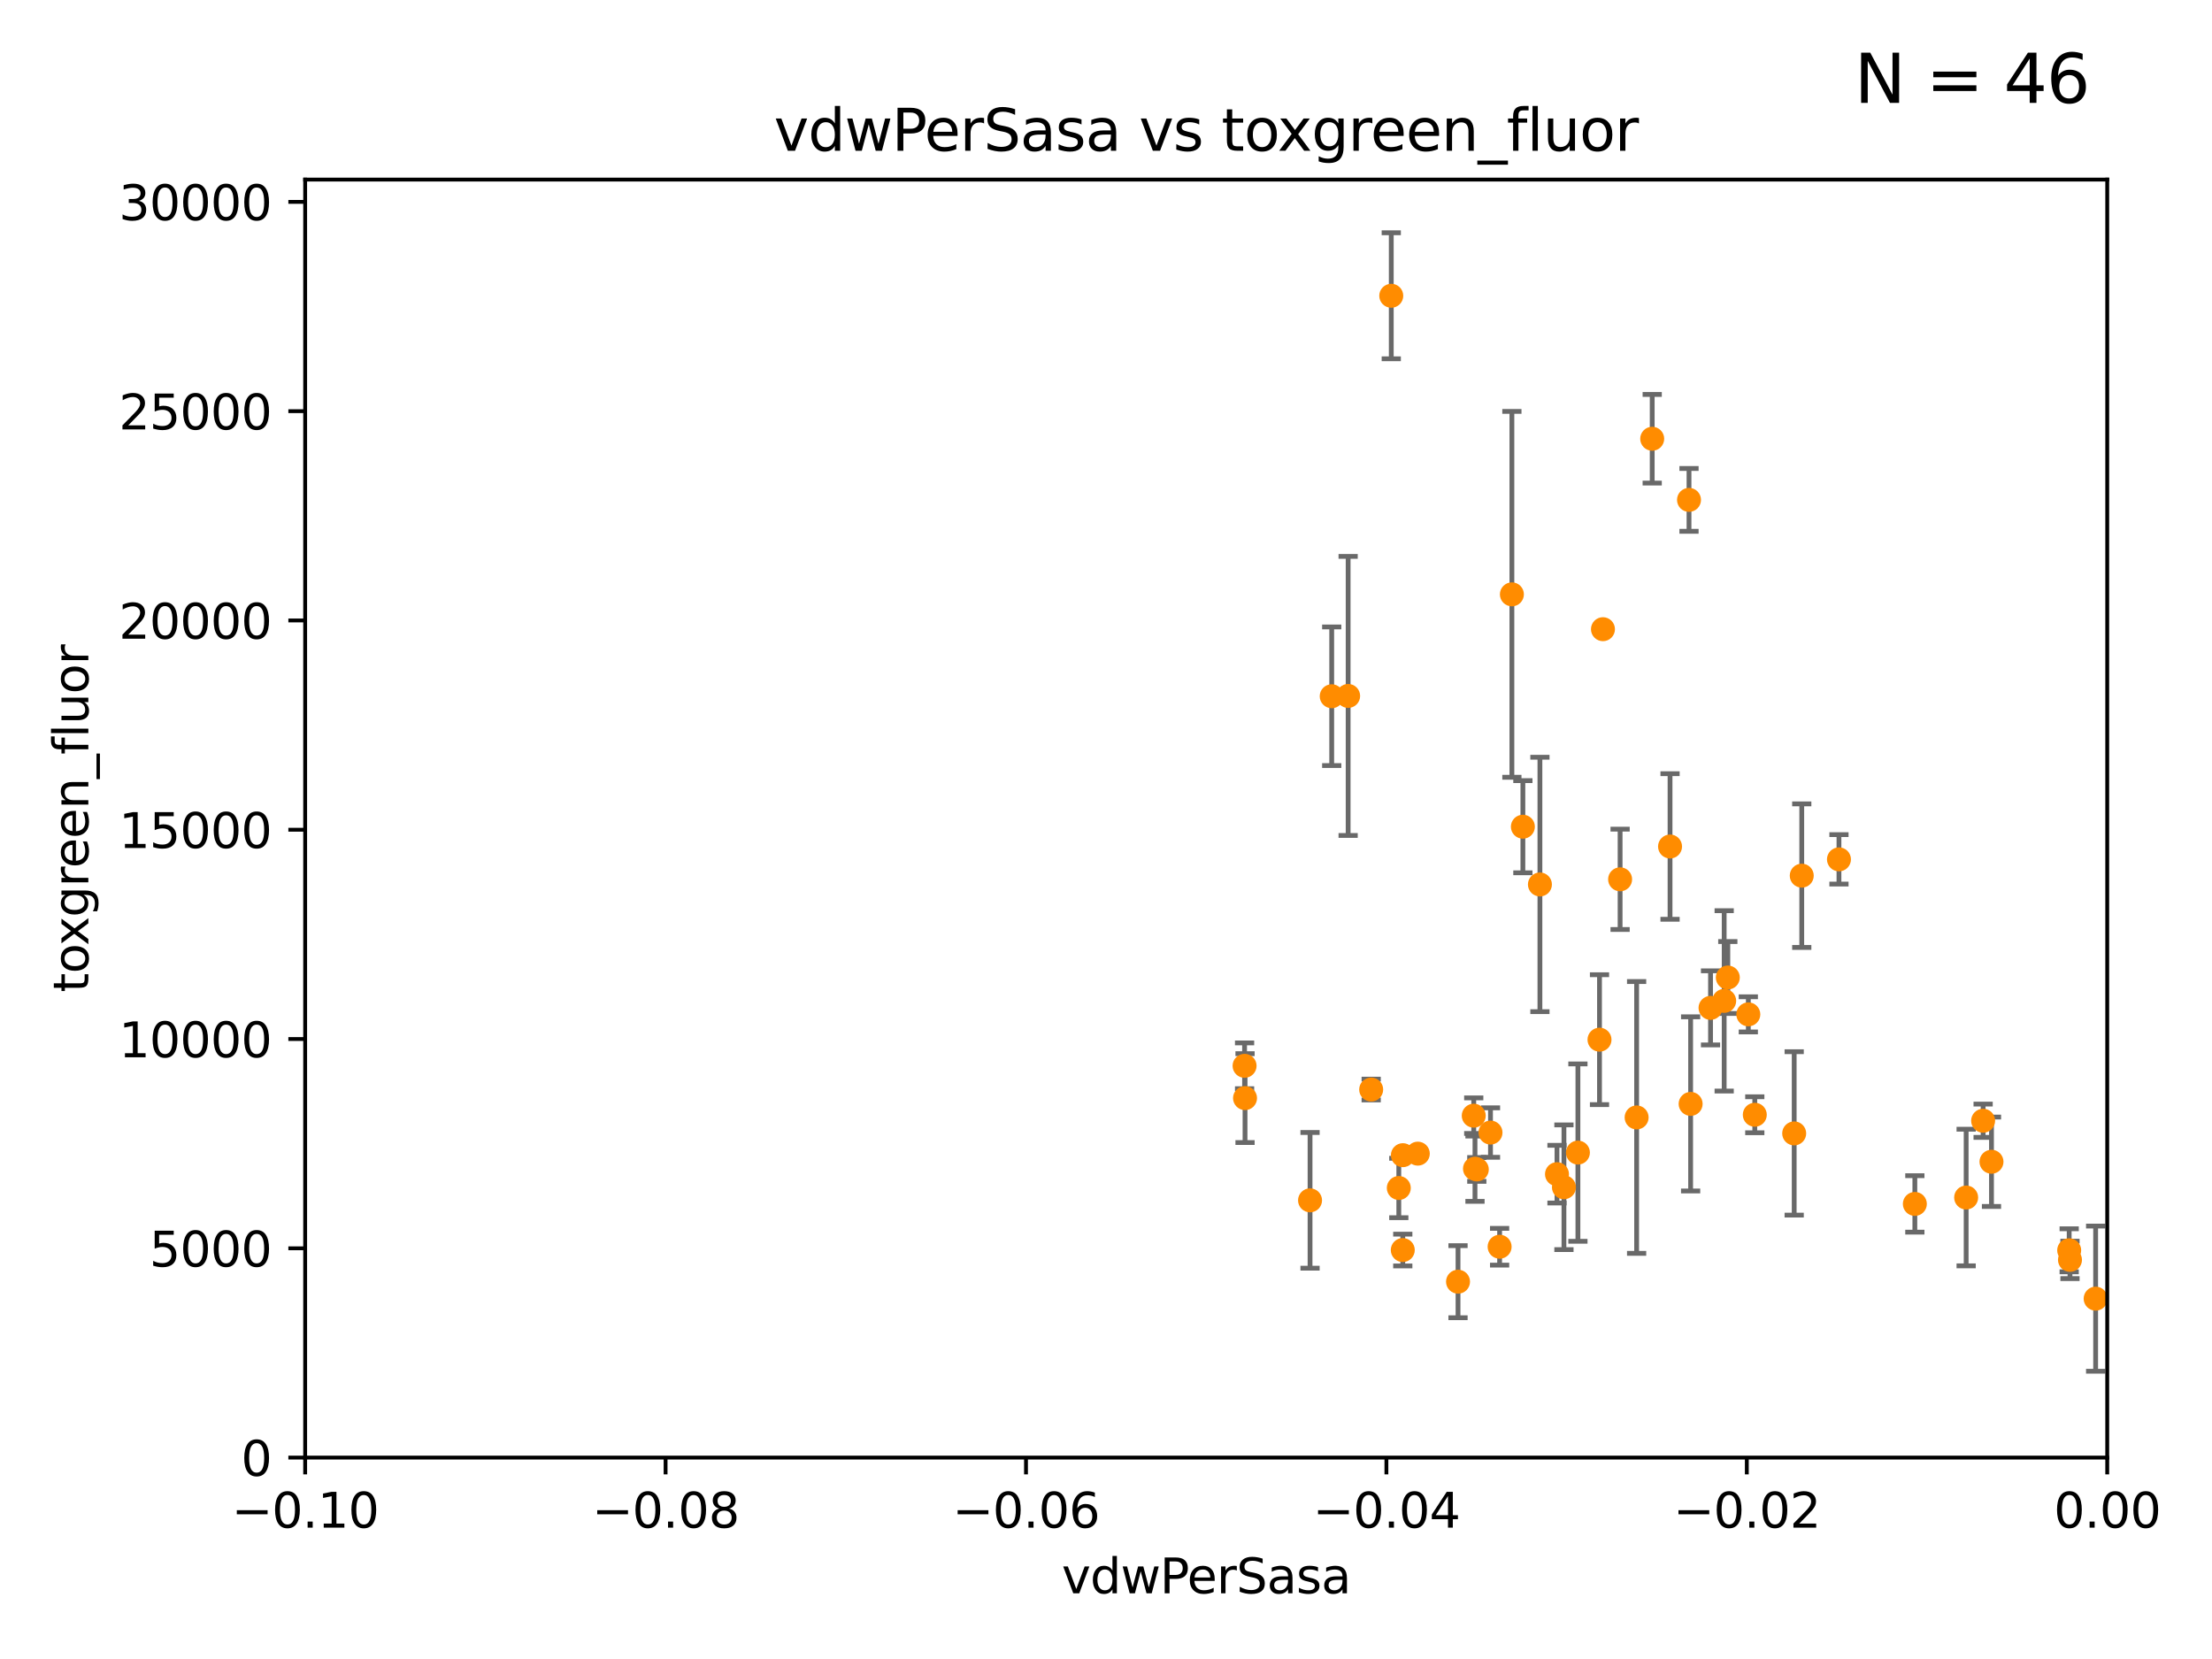 <?xml version="1.0" encoding="utf-8" standalone="no"?>
<!DOCTYPE svg PUBLIC "-//W3C//DTD SVG 1.1//EN"
  "http://www.w3.org/Graphics/SVG/1.1/DTD/svg11.dtd">
<svg xmlns:xlink="http://www.w3.org/1999/xlink" width="460.8pt" height="345.6pt" viewBox="0 0 460.8 345.6" xmlns="http://www.w3.org/2000/svg" version="1.1">
 <defs>
  <style type="text/css">*{stroke-linejoin: round; stroke-linecap: butt}</style>
 </defs>
 <g id="figure_1">
  <g id="patch_1">
   <path d="M 0 345.6 
L 460.8 345.6 
L 460.8 0 
L 0 0 
z
" style="fill: #ffffff"/>
  </g>
  <g id="axes_1">
   <g id="patch_2">
    <path d="M 63.571 303.64 
L 438.975 303.64 
L 438.975 37.411 
L 63.571 37.411 
z
" style="fill: #ffffff"/>
   </g>
   <g id="PathCollection_1">
    <defs>
     <path id="mffc5944e4a" d="M 0 1.118 
C 0.297 1.118 0.581 1 0.791 0.791 
C 1 0.581 1.118 0.297 1.118 0 
C 1.118 -0.297 1 -0.581 0.791 -0.791 
C 0.581 -1 0.297 -1.118 0 -1.118 
C -0.297 -1.118 -0.581 -1 -0.791 -0.791 
C -1 -0.581 -1.118 -0.297 -1.118 0 
C -1.118 0.297 -1 0.581 -0.791 0.791 
C -0.581 1 -0.297 1.118 0 1.118 
z
" style="stroke: #ff8c00"/>
    </defs>
    <g clip-path="url(#p9002c644b8)">
     <use xlink:href="#mffc5944e4a" x="375.338" y="182.415" style="fill: #ff8c00; stroke: #ff8c00"/>
     <use xlink:href="#mffc5944e4a" x="280.842" y="144.977" style="fill: #ff8c00; stroke: #ff8c00"/>
     <use xlink:href="#mffc5944e4a" x="344.184" y="91.401" style="fill: #ff8c00; stroke: #ff8c00"/>
     <use xlink:href="#mffc5944e4a" x="333.924" y="131.072" style="fill: #ff8c00; stroke: #ff8c00"/>
     <use xlink:href="#mffc5944e4a" x="414.863" y="242.015" style="fill: #ff8c00; stroke: #ff8c00"/>
     <use xlink:href="#mffc5944e4a" x="373.762" y="236.109" style="fill: #ff8c00; stroke: #ff8c00"/>
     <use xlink:href="#mffc5944e4a" x="351.852" y="104.133" style="fill: #ff8c00; stroke: #ff8c00"/>
     <use xlink:href="#mffc5944e4a" x="312.398" y="259.716" style="fill: #ff8c00; stroke: #ff8c00"/>
     <use xlink:href="#mffc5944e4a" x="289.825" y="61.614" style="fill: #ff8c00; stroke: #ff8c00"/>
     <use xlink:href="#mffc5944e4a" x="259.363" y="228.756" style="fill: #ff8c00; stroke: #ff8c00"/>
     <use xlink:href="#mffc5944e4a" x="303.733" y="266.999" style="fill: #ff8c00; stroke: #ff8c00"/>
     <use xlink:href="#mffc5944e4a" x="272.906" y="250.052" style="fill: #ff8c00; stroke: #ff8c00"/>
     <use xlink:href="#mffc5944e4a" x="324.348" y="244.6" style="fill: #ff8c00; stroke: #ff8c00"/>
     <use xlink:href="#mffc5944e4a" x="295.355" y="240.325" style="fill: #ff8c00; stroke: #ff8c00"/>
     <use xlink:href="#mffc5944e4a" x="277.421" y="145.041" style="fill: #ff8c00; stroke: #ff8c00"/>
     <use xlink:href="#mffc5944e4a" x="317.244" y="172.218" style="fill: #ff8c00; stroke: #ff8c00"/>
     <use xlink:href="#mffc5944e4a" x="307.008" y="232.417" style="fill: #ff8c00; stroke: #ff8c00"/>
     <use xlink:href="#mffc5944e4a" x="291.396" y="247.48" style="fill: #ff8c00; stroke: #ff8c00"/>
     <use xlink:href="#mffc5944e4a" x="431.216" y="262.456" style="fill: #ff8c00; stroke: #ff8c00"/>
     <use xlink:href="#mffc5944e4a" x="436.56" y="270.532" style="fill: #ff8c00; stroke: #ff8c00"/>
     <use xlink:href="#mffc5944e4a" x="320.794" y="184.249" style="fill: #ff8c00; stroke: #ff8c00"/>
     <use xlink:href="#mffc5944e4a" x="259.268" y="222.03" style="fill: #ff8c00; stroke: #ff8c00"/>
     <use xlink:href="#mffc5944e4a" x="431.048" y="260.459" style="fill: #ff8c00; stroke: #ff8c00"/>
     <use xlink:href="#mffc5944e4a" x="359.178" y="208.501" style="fill: #ff8c00; stroke: #ff8c00"/>
     <use xlink:href="#mffc5944e4a" x="307.647" y="243.616" style="fill: #ff8c00; stroke: #ff8c00"/>
     <use xlink:href="#mffc5944e4a" x="356.335" y="209.959" style="fill: #ff8c00; stroke: #ff8c00"/>
     <use xlink:href="#mffc5944e4a" x="292.244" y="240.644" style="fill: #ff8c00; stroke: #ff8c00"/>
     <use xlink:href="#mffc5944e4a" x="307.267" y="243.461" style="fill: #ff8c00; stroke: #ff8c00"/>
     <use xlink:href="#mffc5944e4a" x="333.206" y="216.581" style="fill: #ff8c00; stroke: #ff8c00"/>
     <use xlink:href="#mffc5944e4a" x="285.642" y="226.973" style="fill: #ff8c00; stroke: #ff8c00"/>
     <use xlink:href="#mffc5944e4a" x="347.901" y="176.343" style="fill: #ff8c00; stroke: #ff8c00"/>
     <use xlink:href="#mffc5944e4a" x="340.939" y="232.783" style="fill: #ff8c00; stroke: #ff8c00"/>
     <use xlink:href="#mffc5944e4a" x="337.498" y="183.177" style="fill: #ff8c00; stroke: #ff8c00"/>
     <use xlink:href="#mffc5944e4a" x="364.207" y="211.31" style="fill: #ff8c00; stroke: #ff8c00"/>
     <use xlink:href="#mffc5944e4a" x="328.709" y="240.105" style="fill: #ff8c00; stroke: #ff8c00"/>
     <use xlink:href="#mffc5944e4a" x="314.955" y="123.812" style="fill: #ff8c00; stroke: #ff8c00"/>
     <use xlink:href="#mffc5944e4a" x="352.189" y="229.961" style="fill: #ff8c00; stroke: #ff8c00"/>
     <use xlink:href="#mffc5944e4a" x="409.585" y="249.466" style="fill: #ff8c00; stroke: #ff8c00"/>
     <use xlink:href="#mffc5944e4a" x="383.089" y="179.021" style="fill: #ff8c00; stroke: #ff8c00"/>
     <use xlink:href="#mffc5944e4a" x="292.224" y="260.408" style="fill: #ff8c00; stroke: #ff8c00"/>
     <use xlink:href="#mffc5944e4a" x="325.797" y="247.328" style="fill: #ff8c00; stroke: #ff8c00"/>
     <use xlink:href="#mffc5944e4a" x="359.935" y="203.635" style="fill: #ff8c00; stroke: #ff8c00"/>
     <use xlink:href="#mffc5944e4a" x="398.898" y="250.798" style="fill: #ff8c00; stroke: #ff8c00"/>
     <use xlink:href="#mffc5944e4a" x="413.122" y="233.469" style="fill: #ff8c00; stroke: #ff8c00"/>
     <use xlink:href="#mffc5944e4a" x="310.498" y="235.934" style="fill: #ff8c00; stroke: #ff8c00"/>
     <use xlink:href="#mffc5944e4a" x="365.555" y="232.223" style="fill: #ff8c00; stroke: #ff8c00"/>
    </g>
   </g>
   <g id="matplotlib.axis_1">
    <g id="xtick_1">
     <g id="line2d_1">
      <defs>
       <path id="m239608e197" d="M 0 0 
L 0 3.5 
" style="stroke: #000000; stroke-width: 0.8"/>
      </defs>
      <g>
       <use xlink:href="#m239608e197" x="63.571" y="303.64" style="stroke: #000000; stroke-width: 0.8"/>
      </g>
     </g>
     <g id="text_1">
      <!-- −0.10 -->
      <g transform="translate(48.249 318.238)scale(0.1 -0.1)">
       <defs>
        <path id="DejaVuSans-2212" d="M 678 2272 
L 4684 2272 
L 4684 1741 
L 678 1741 
L 678 2272 
z
" transform="scale(0.016)"/>
        <path id="DejaVuSans-30" d="M 2034 4250 
Q 1547 4250 1301 3770 
Q 1056 3291 1056 2328 
Q 1056 1369 1301 889 
Q 1547 409 2034 409 
Q 2525 409 2770 889 
Q 3016 1369 3016 2328 
Q 3016 3291 2770 3770 
Q 2525 4250 2034 4250 
z
M 2034 4750 
Q 2819 4750 3233 4129 
Q 3647 3509 3647 2328 
Q 3647 1150 3233 529 
Q 2819 -91 2034 -91 
Q 1250 -91 836 529 
Q 422 1150 422 2328 
Q 422 3509 836 4129 
Q 1250 4750 2034 4750 
z
" transform="scale(0.016)"/>
        <path id="DejaVuSans-2e" d="M 684 794 
L 1344 794 
L 1344 0 
L 684 0 
L 684 794 
z
" transform="scale(0.016)"/>
        <path id="DejaVuSans-31" d="M 794 531 
L 1825 531 
L 1825 4091 
L 703 3866 
L 703 4441 
L 1819 4666 
L 2450 4666 
L 2450 531 
L 3481 531 
L 3481 0 
L 794 0 
L 794 531 
z
" transform="scale(0.016)"/>
       </defs>
       <use xlink:href="#DejaVuSans-2212"/>
       <use xlink:href="#DejaVuSans-30" x="83.789"/>
       <use xlink:href="#DejaVuSans-2e" x="147.412"/>
       <use xlink:href="#DejaVuSans-31" x="179.199"/>
       <use xlink:href="#DejaVuSans-30" x="242.822"/>
      </g>
     </g>
    </g>
    <g id="xtick_2">
     <g id="line2d_2">
      <g>
       <use xlink:href="#m239608e197" x="138.652" y="303.64" style="stroke: #000000; stroke-width: 0.8"/>
      </g>
     </g>
     <g id="text_2">
      <!-- −0.08 -->
      <g transform="translate(123.329 318.238)scale(0.1 -0.1)">
       <defs>
        <path id="DejaVuSans-38" d="M 2034 2216 
Q 1584 2216 1326 1975 
Q 1069 1734 1069 1313 
Q 1069 891 1326 650 
Q 1584 409 2034 409 
Q 2484 409 2743 651 
Q 3003 894 3003 1313 
Q 3003 1734 2745 1975 
Q 2488 2216 2034 2216 
z
M 1403 2484 
Q 997 2584 770 2862 
Q 544 3141 544 3541 
Q 544 4100 942 4425 
Q 1341 4750 2034 4750 
Q 2731 4750 3128 4425 
Q 3525 4100 3525 3541 
Q 3525 3141 3298 2862 
Q 3072 2584 2669 2484 
Q 3125 2378 3379 2068 
Q 3634 1759 3634 1313 
Q 3634 634 3220 271 
Q 2806 -91 2034 -91 
Q 1263 -91 848 271 
Q 434 634 434 1313 
Q 434 1759 690 2068 
Q 947 2378 1403 2484 
z
M 1172 3481 
Q 1172 3119 1398 2916 
Q 1625 2713 2034 2713 
Q 2441 2713 2670 2916 
Q 2900 3119 2900 3481 
Q 2900 3844 2670 4047 
Q 2441 4250 2034 4250 
Q 1625 4250 1398 4047 
Q 1172 3844 1172 3481 
z
" transform="scale(0.016)"/>
       </defs>
       <use xlink:href="#DejaVuSans-2212"/>
       <use xlink:href="#DejaVuSans-30" x="83.789"/>
       <use xlink:href="#DejaVuSans-2e" x="147.412"/>
       <use xlink:href="#DejaVuSans-30" x="179.199"/>
       <use xlink:href="#DejaVuSans-38" x="242.822"/>
      </g>
     </g>
    </g>
    <g id="xtick_3">
     <g id="line2d_3">
      <g>
       <use xlink:href="#m239608e197" x="213.733" y="303.64" style="stroke: #000000; stroke-width: 0.8"/>
      </g>
     </g>
     <g id="text_3">
      <!-- −0.06 -->
      <g transform="translate(198.41 318.238)scale(0.1 -0.1)">
       <defs>
        <path id="DejaVuSans-36" d="M 2113 2584 
Q 1688 2584 1439 2293 
Q 1191 2003 1191 1497 
Q 1191 994 1439 701 
Q 1688 409 2113 409 
Q 2538 409 2786 701 
Q 3034 994 3034 1497 
Q 3034 2003 2786 2293 
Q 2538 2584 2113 2584 
z
M 3366 4563 
L 3366 3988 
Q 3128 4100 2886 4159 
Q 2644 4219 2406 4219 
Q 1781 4219 1451 3797 
Q 1122 3375 1075 2522 
Q 1259 2794 1537 2939 
Q 1816 3084 2150 3084 
Q 2853 3084 3261 2657 
Q 3669 2231 3669 1497 
Q 3669 778 3244 343 
Q 2819 -91 2113 -91 
Q 1303 -91 875 529 
Q 447 1150 447 2328 
Q 447 3434 972 4092 
Q 1497 4750 2381 4750 
Q 2619 4750 2861 4703 
Q 3103 4656 3366 4563 
z
" transform="scale(0.016)"/>
       </defs>
       <use xlink:href="#DejaVuSans-2212"/>
       <use xlink:href="#DejaVuSans-30" x="83.789"/>
       <use xlink:href="#DejaVuSans-2e" x="147.412"/>
       <use xlink:href="#DejaVuSans-30" x="179.199"/>
       <use xlink:href="#DejaVuSans-36" x="242.822"/>
      </g>
     </g>
    </g>
    <g id="xtick_4">
     <g id="line2d_4">
      <g>
       <use xlink:href="#m239608e197" x="288.813" y="303.64" style="stroke: #000000; stroke-width: 0.8"/>
      </g>
     </g>
     <g id="text_4">
      <!-- −0.04 -->
      <g transform="translate(273.491 318.238)scale(0.1 -0.1)">
       <defs>
        <path id="DejaVuSans-34" d="M 2419 4116 
L 825 1625 
L 2419 1625 
L 2419 4116 
z
M 2253 4666 
L 3047 4666 
L 3047 1625 
L 3713 1625 
L 3713 1100 
L 3047 1100 
L 3047 0 
L 2419 0 
L 2419 1100 
L 313 1100 
L 313 1709 
L 2253 4666 
z
" transform="scale(0.016)"/>
       </defs>
       <use xlink:href="#DejaVuSans-2212"/>
       <use xlink:href="#DejaVuSans-30" x="83.789"/>
       <use xlink:href="#DejaVuSans-2e" x="147.412"/>
       <use xlink:href="#DejaVuSans-30" x="179.199"/>
       <use xlink:href="#DejaVuSans-34" x="242.822"/>
      </g>
     </g>
    </g>
    <g id="xtick_5">
     <g id="line2d_5">
      <g>
       <use xlink:href="#m239608e197" x="363.894" y="303.64" style="stroke: #000000; stroke-width: 0.8"/>
      </g>
     </g>
     <g id="text_5">
      <!-- −0.02 -->
      <g transform="translate(348.572 318.238)scale(0.1 -0.1)">
       <defs>
        <path id="DejaVuSans-32" d="M 1228 531 
L 3431 531 
L 3431 0 
L 469 0 
L 469 531 
Q 828 903 1448 1529 
Q 2069 2156 2228 2338 
Q 2531 2678 2651 2914 
Q 2772 3150 2772 3378 
Q 2772 3750 2511 3984 
Q 2250 4219 1831 4219 
Q 1534 4219 1204 4116 
Q 875 4013 500 3803 
L 500 4441 
Q 881 4594 1212 4672 
Q 1544 4750 1819 4750 
Q 2544 4750 2975 4387 
Q 3406 4025 3406 3419 
Q 3406 3131 3298 2873 
Q 3191 2616 2906 2266 
Q 2828 2175 2409 1742 
Q 1991 1309 1228 531 
z
" transform="scale(0.016)"/>
       </defs>
       <use xlink:href="#DejaVuSans-2212"/>
       <use xlink:href="#DejaVuSans-30" x="83.789"/>
       <use xlink:href="#DejaVuSans-2e" x="147.412"/>
       <use xlink:href="#DejaVuSans-30" x="179.199"/>
       <use xlink:href="#DejaVuSans-32" x="242.822"/>
      </g>
     </g>
    </g>
    <g id="xtick_6">
     <g id="line2d_6">
      <g>
       <use xlink:href="#m239608e197" x="438.975" y="303.64" style="stroke: #000000; stroke-width: 0.8"/>
      </g>
     </g>
     <g id="text_6">
      <!-- 0.00 -->
      <g transform="translate(427.842 318.238)scale(0.1 -0.1)">
       <use xlink:href="#DejaVuSans-30"/>
       <use xlink:href="#DejaVuSans-2e" x="63.623"/>
       <use xlink:href="#DejaVuSans-30" x="95.41"/>
       <use xlink:href="#DejaVuSans-30" x="159.033"/>
      </g>
     </g>
    </g>
    <g id="text_7">
     <!-- vdwPerSasa -->
     <g transform="translate(221.178 331.917)scale(0.1 -0.1)">
      <defs>
       <path id="DejaVuSans-76" d="M 191 3500 
L 800 3500 
L 1894 563 
L 2988 3500 
L 3597 3500 
L 2284 0 
L 1503 0 
L 191 3500 
z
" transform="scale(0.016)"/>
       <path id="DejaVuSans-64" d="M 2906 2969 
L 2906 4863 
L 3481 4863 
L 3481 0 
L 2906 0 
L 2906 525 
Q 2725 213 2448 61 
Q 2172 -91 1784 -91 
Q 1150 -91 751 415 
Q 353 922 353 1747 
Q 353 2572 751 3078 
Q 1150 3584 1784 3584 
Q 2172 3584 2448 3432 
Q 2725 3281 2906 2969 
z
M 947 1747 
Q 947 1113 1208 752 
Q 1469 391 1925 391 
Q 2381 391 2643 752 
Q 2906 1113 2906 1747 
Q 2906 2381 2643 2742 
Q 2381 3103 1925 3103 
Q 1469 3103 1208 2742 
Q 947 2381 947 1747 
z
" transform="scale(0.016)"/>
       <path id="DejaVuSans-77" d="M 269 3500 
L 844 3500 
L 1563 769 
L 2278 3500 
L 2956 3500 
L 3675 769 
L 4391 3500 
L 4966 3500 
L 4050 0 
L 3372 0 
L 2619 2869 
L 1863 0 
L 1184 0 
L 269 3500 
z
" transform="scale(0.016)"/>
       <path id="DejaVuSans-50" d="M 1259 4147 
L 1259 2394 
L 2053 2394 
Q 2494 2394 2734 2622 
Q 2975 2850 2975 3272 
Q 2975 3691 2734 3919 
Q 2494 4147 2053 4147 
L 1259 4147 
z
M 628 4666 
L 2053 4666 
Q 2838 4666 3239 4311 
Q 3641 3956 3641 3272 
Q 3641 2581 3239 2228 
Q 2838 1875 2053 1875 
L 1259 1875 
L 1259 0 
L 628 0 
L 628 4666 
z
" transform="scale(0.016)"/>
       <path id="DejaVuSans-65" d="M 3597 1894 
L 3597 1613 
L 953 1613 
Q 991 1019 1311 708 
Q 1631 397 2203 397 
Q 2534 397 2845 478 
Q 3156 559 3463 722 
L 3463 178 
Q 3153 47 2828 -22 
Q 2503 -91 2169 -91 
Q 1331 -91 842 396 
Q 353 884 353 1716 
Q 353 2575 817 3079 
Q 1281 3584 2069 3584 
Q 2775 3584 3186 3129 
Q 3597 2675 3597 1894 
z
M 3022 2063 
Q 3016 2534 2758 2815 
Q 2500 3097 2075 3097 
Q 1594 3097 1305 2825 
Q 1016 2553 972 2059 
L 3022 2063 
z
" transform="scale(0.016)"/>
       <path id="DejaVuSans-72" d="M 2631 2963 
Q 2534 3019 2420 3045 
Q 2306 3072 2169 3072 
Q 1681 3072 1420 2755 
Q 1159 2438 1159 1844 
L 1159 0 
L 581 0 
L 581 3500 
L 1159 3500 
L 1159 2956 
Q 1341 3275 1631 3429 
Q 1922 3584 2338 3584 
Q 2397 3584 2469 3576 
Q 2541 3569 2628 3553 
L 2631 2963 
z
" transform="scale(0.016)"/>
       <path id="DejaVuSans-53" d="M 3425 4513 
L 3425 3897 
Q 3066 4069 2747 4153 
Q 2428 4238 2131 4238 
Q 1616 4238 1336 4038 
Q 1056 3838 1056 3469 
Q 1056 3159 1242 3001 
Q 1428 2844 1947 2747 
L 2328 2669 
Q 3034 2534 3370 2195 
Q 3706 1856 3706 1288 
Q 3706 609 3251 259 
Q 2797 -91 1919 -91 
Q 1588 -91 1214 -16 
Q 841 59 441 206 
L 441 856 
Q 825 641 1194 531 
Q 1563 422 1919 422 
Q 2459 422 2753 634 
Q 3047 847 3047 1241 
Q 3047 1584 2836 1778 
Q 2625 1972 2144 2069 
L 1759 2144 
Q 1053 2284 737 2584 
Q 422 2884 422 3419 
Q 422 4038 858 4394 
Q 1294 4750 2059 4750 
Q 2388 4750 2728 4690 
Q 3069 4631 3425 4513 
z
" transform="scale(0.016)"/>
       <path id="DejaVuSans-61" d="M 2194 1759 
Q 1497 1759 1228 1600 
Q 959 1441 959 1056 
Q 959 750 1161 570 
Q 1363 391 1709 391 
Q 2188 391 2477 730 
Q 2766 1069 2766 1631 
L 2766 1759 
L 2194 1759 
z
M 3341 1997 
L 3341 0 
L 2766 0 
L 2766 531 
Q 2569 213 2275 61 
Q 1981 -91 1556 -91 
Q 1019 -91 701 211 
Q 384 513 384 1019 
Q 384 1609 779 1909 
Q 1175 2209 1959 2209 
L 2766 2209 
L 2766 2266 
Q 2766 2663 2505 2880 
Q 2244 3097 1772 3097 
Q 1472 3097 1187 3025 
Q 903 2953 641 2809 
L 641 3341 
Q 956 3463 1253 3523 
Q 1550 3584 1831 3584 
Q 2591 3584 2966 3190 
Q 3341 2797 3341 1997 
z
" transform="scale(0.016)"/>
       <path id="DejaVuSans-73" d="M 2834 3397 
L 2834 2853 
Q 2591 2978 2328 3040 
Q 2066 3103 1784 3103 
Q 1356 3103 1142 2972 
Q 928 2841 928 2578 
Q 928 2378 1081 2264 
Q 1234 2150 1697 2047 
L 1894 2003 
Q 2506 1872 2764 1633 
Q 3022 1394 3022 966 
Q 3022 478 2636 193 
Q 2250 -91 1575 -91 
Q 1294 -91 989 -36 
Q 684 19 347 128 
L 347 722 
Q 666 556 975 473 
Q 1284 391 1588 391 
Q 1994 391 2212 530 
Q 2431 669 2431 922 
Q 2431 1156 2273 1281 
Q 2116 1406 1581 1522 
L 1381 1569 
Q 847 1681 609 1914 
Q 372 2147 372 2553 
Q 372 3047 722 3315 
Q 1072 3584 1716 3584 
Q 2034 3584 2315 3537 
Q 2597 3491 2834 3397 
z
" transform="scale(0.016)"/>
      </defs>
      <use xlink:href="#DejaVuSans-76"/>
      <use xlink:href="#DejaVuSans-64" x="59.18"/>
      <use xlink:href="#DejaVuSans-77" x="122.656"/>
      <use xlink:href="#DejaVuSans-50" x="204.443"/>
      <use xlink:href="#DejaVuSans-65" x="261.121"/>
      <use xlink:href="#DejaVuSans-72" x="322.645"/>
      <use xlink:href="#DejaVuSans-53" x="363.758"/>
      <use xlink:href="#DejaVuSans-61" x="427.234"/>
      <use xlink:href="#DejaVuSans-73" x="488.514"/>
      <use xlink:href="#DejaVuSans-61" x="540.613"/>
     </g>
    </g>
   </g>
   <g id="matplotlib.axis_2">
    <g id="ytick_1">
     <g id="line2d_7">
      <defs>
       <path id="m45b37b4fdc" d="M 0 0 
L -3.5 0 
" style="stroke: #000000; stroke-width: 0.8"/>
      </defs>
      <g>
       <use xlink:href="#m45b37b4fdc" x="63.571" y="303.64" style="stroke: #000000; stroke-width: 0.8"/>
      </g>
     </g>
     <g id="text_8">
      <!-- 0 -->
      <g transform="translate(50.209 307.439)scale(0.1 -0.1)">
       <use xlink:href="#DejaVuSans-30"/>
      </g>
     </g>
    </g>
    <g id="ytick_2">
     <g id="line2d_8">
      <g>
       <use xlink:href="#m45b37b4fdc" x="63.571" y="260.043" style="stroke: #000000; stroke-width: 0.8"/>
      </g>
     </g>
     <g id="text_9">
      <!-- 5000 -->
      <g transform="translate(31.121 263.843)scale(0.1 -0.1)">
       <defs>
        <path id="DejaVuSans-35" d="M 691 4666 
L 3169 4666 
L 3169 4134 
L 1269 4134 
L 1269 2991 
Q 1406 3038 1543 3061 
Q 1681 3084 1819 3084 
Q 2600 3084 3056 2656 
Q 3513 2228 3513 1497 
Q 3513 744 3044 326 
Q 2575 -91 1722 -91 
Q 1428 -91 1123 -41 
Q 819 9 494 109 
L 494 744 
Q 775 591 1075 516 
Q 1375 441 1709 441 
Q 2250 441 2565 725 
Q 2881 1009 2881 1497 
Q 2881 1984 2565 2268 
Q 2250 2553 1709 2553 
Q 1456 2553 1204 2497 
Q 953 2441 691 2322 
L 691 4666 
z
" transform="scale(0.016)"/>
       </defs>
       <use xlink:href="#DejaVuSans-35"/>
       <use xlink:href="#DejaVuSans-30" x="63.623"/>
       <use xlink:href="#DejaVuSans-30" x="127.246"/>
       <use xlink:href="#DejaVuSans-30" x="190.869"/>
      </g>
     </g>
    </g>
    <g id="ytick_3">
     <g id="line2d_9">
      <g>
       <use xlink:href="#m45b37b4fdc" x="63.571" y="216.447" style="stroke: #000000; stroke-width: 0.8"/>
      </g>
     </g>
     <g id="text_10">
      <!-- 10000 -->
      <g transform="translate(24.759 220.246)scale(0.1 -0.1)">
       <use xlink:href="#DejaVuSans-31"/>
       <use xlink:href="#DejaVuSans-30" x="63.623"/>
       <use xlink:href="#DejaVuSans-30" x="127.246"/>
       <use xlink:href="#DejaVuSans-30" x="190.869"/>
       <use xlink:href="#DejaVuSans-30" x="254.492"/>
      </g>
     </g>
    </g>
    <g id="ytick_4">
     <g id="line2d_10">
      <g>
       <use xlink:href="#m45b37b4fdc" x="63.571" y="172.85" style="stroke: #000000; stroke-width: 0.8"/>
      </g>
     </g>
     <g id="text_11">
      <!-- 15000 -->
      <g transform="translate(24.759 176.649)scale(0.1 -0.1)">
       <use xlink:href="#DejaVuSans-31"/>
       <use xlink:href="#DejaVuSans-35" x="63.623"/>
       <use xlink:href="#DejaVuSans-30" x="127.246"/>
       <use xlink:href="#DejaVuSans-30" x="190.869"/>
       <use xlink:href="#DejaVuSans-30" x="254.492"/>
      </g>
     </g>
    </g>
    <g id="ytick_5">
     <g id="line2d_11">
      <g>
       <use xlink:href="#m45b37b4fdc" x="63.571" y="129.254" style="stroke: #000000; stroke-width: 0.8"/>
      </g>
     </g>
     <g id="text_12">
      <!-- 20000 -->
      <g transform="translate(24.759 133.053)scale(0.1 -0.1)">
       <use xlink:href="#DejaVuSans-32"/>
       <use xlink:href="#DejaVuSans-30" x="63.623"/>
       <use xlink:href="#DejaVuSans-30" x="127.246"/>
       <use xlink:href="#DejaVuSans-30" x="190.869"/>
       <use xlink:href="#DejaVuSans-30" x="254.492"/>
      </g>
     </g>
    </g>
    <g id="ytick_6">
     <g id="line2d_12">
      <g>
       <use xlink:href="#m45b37b4fdc" x="63.571" y="85.657" style="stroke: #000000; stroke-width: 0.8"/>
      </g>
     </g>
     <g id="text_13">
      <!-- 25000 -->
      <g transform="translate(24.759 89.456)scale(0.1 -0.1)">
       <use xlink:href="#DejaVuSans-32"/>
       <use xlink:href="#DejaVuSans-35" x="63.623"/>
       <use xlink:href="#DejaVuSans-30" x="127.246"/>
       <use xlink:href="#DejaVuSans-30" x="190.869"/>
       <use xlink:href="#DejaVuSans-30" x="254.492"/>
      </g>
     </g>
    </g>
    <g id="ytick_7">
     <g id="line2d_13">
      <g>
       <use xlink:href="#m45b37b4fdc" x="63.571" y="42.06" style="stroke: #000000; stroke-width: 0.8"/>
      </g>
     </g>
     <g id="text_14">
      <!-- 30000 -->
      <g transform="translate(24.759 45.86)scale(0.1 -0.1)">
       <defs>
        <path id="DejaVuSans-33" d="M 2597 2516 
Q 3050 2419 3304 2112 
Q 3559 1806 3559 1356 
Q 3559 666 3084 287 
Q 2609 -91 1734 -91 
Q 1441 -91 1130 -33 
Q 819 25 488 141 
L 488 750 
Q 750 597 1062 519 
Q 1375 441 1716 441 
Q 2309 441 2620 675 
Q 2931 909 2931 1356 
Q 2931 1769 2642 2001 
Q 2353 2234 1838 2234 
L 1294 2234 
L 1294 2753 
L 1863 2753 
Q 2328 2753 2575 2939 
Q 2822 3125 2822 3475 
Q 2822 3834 2567 4026 
Q 2313 4219 1838 4219 
Q 1578 4219 1281 4162 
Q 984 4106 628 3988 
L 628 4550 
Q 988 4650 1302 4700 
Q 1616 4750 1894 4750 
Q 2613 4750 3031 4423 
Q 3450 4097 3450 3541 
Q 3450 3153 3228 2886 
Q 3006 2619 2597 2516 
z
" transform="scale(0.016)"/>
       </defs>
       <use xlink:href="#DejaVuSans-33"/>
       <use xlink:href="#DejaVuSans-30" x="63.623"/>
       <use xlink:href="#DejaVuSans-30" x="127.246"/>
       <use xlink:href="#DejaVuSans-30" x="190.869"/>
       <use xlink:href="#DejaVuSans-30" x="254.492"/>
      </g>
     </g>
    </g>
    <g id="text_15">
     <!-- toxgreen_fluor -->
     <g transform="translate(18.401 206.72)rotate(-90)scale(0.1 -0.1)">
      <defs>
       <path id="DejaVuSans-74" d="M 1172 4494 
L 1172 3500 
L 2356 3500 
L 2356 3053 
L 1172 3053 
L 1172 1153 
Q 1172 725 1289 603 
Q 1406 481 1766 481 
L 2356 481 
L 2356 0 
L 1766 0 
Q 1100 0 847 248 
Q 594 497 594 1153 
L 594 3053 
L 172 3053 
L 172 3500 
L 594 3500 
L 594 4494 
L 1172 4494 
z
" transform="scale(0.016)"/>
       <path id="DejaVuSans-6f" d="M 1959 3097 
Q 1497 3097 1228 2736 
Q 959 2375 959 1747 
Q 959 1119 1226 758 
Q 1494 397 1959 397 
Q 2419 397 2687 759 
Q 2956 1122 2956 1747 
Q 2956 2369 2687 2733 
Q 2419 3097 1959 3097 
z
M 1959 3584 
Q 2709 3584 3137 3096 
Q 3566 2609 3566 1747 
Q 3566 888 3137 398 
Q 2709 -91 1959 -91 
Q 1206 -91 779 398 
Q 353 888 353 1747 
Q 353 2609 779 3096 
Q 1206 3584 1959 3584 
z
" transform="scale(0.016)"/>
       <path id="DejaVuSans-78" d="M 3513 3500 
L 2247 1797 
L 3578 0 
L 2900 0 
L 1881 1375 
L 863 0 
L 184 0 
L 1544 1831 
L 300 3500 
L 978 3500 
L 1906 2253 
L 2834 3500 
L 3513 3500 
z
" transform="scale(0.016)"/>
       <path id="DejaVuSans-67" d="M 2906 1791 
Q 2906 2416 2648 2759 
Q 2391 3103 1925 3103 
Q 1463 3103 1205 2759 
Q 947 2416 947 1791 
Q 947 1169 1205 825 
Q 1463 481 1925 481 
Q 2391 481 2648 825 
Q 2906 1169 2906 1791 
z
M 3481 434 
Q 3481 -459 3084 -895 
Q 2688 -1331 1869 -1331 
Q 1566 -1331 1297 -1286 
Q 1028 -1241 775 -1147 
L 775 -588 
Q 1028 -725 1275 -790 
Q 1522 -856 1778 -856 
Q 2344 -856 2625 -561 
Q 2906 -266 2906 331 
L 2906 616 
Q 2728 306 2450 153 
Q 2172 0 1784 0 
Q 1141 0 747 490 
Q 353 981 353 1791 
Q 353 2603 747 3093 
Q 1141 3584 1784 3584 
Q 2172 3584 2450 3431 
Q 2728 3278 2906 2969 
L 2906 3500 
L 3481 3500 
L 3481 434 
z
" transform="scale(0.016)"/>
       <path id="DejaVuSans-6e" d="M 3513 2113 
L 3513 0 
L 2938 0 
L 2938 2094 
Q 2938 2591 2744 2837 
Q 2550 3084 2163 3084 
Q 1697 3084 1428 2787 
Q 1159 2491 1159 1978 
L 1159 0 
L 581 0 
L 581 3500 
L 1159 3500 
L 1159 2956 
Q 1366 3272 1645 3428 
Q 1925 3584 2291 3584 
Q 2894 3584 3203 3211 
Q 3513 2838 3513 2113 
z
" transform="scale(0.016)"/>
       <path id="DejaVuSans-5f" d="M 3263 -1063 
L 3263 -1509 
L -63 -1509 
L -63 -1063 
L 3263 -1063 
z
" transform="scale(0.016)"/>
       <path id="DejaVuSans-66" d="M 2375 4863 
L 2375 4384 
L 1825 4384 
Q 1516 4384 1395 4259 
Q 1275 4134 1275 3809 
L 1275 3500 
L 2222 3500 
L 2222 3053 
L 1275 3053 
L 1275 0 
L 697 0 
L 697 3053 
L 147 3053 
L 147 3500 
L 697 3500 
L 697 3744 
Q 697 4328 969 4595 
Q 1241 4863 1831 4863 
L 2375 4863 
z
" transform="scale(0.016)"/>
       <path id="DejaVuSans-6c" d="M 603 4863 
L 1178 4863 
L 1178 0 
L 603 0 
L 603 4863 
z
" transform="scale(0.016)"/>
       <path id="DejaVuSans-75" d="M 544 1381 
L 544 3500 
L 1119 3500 
L 1119 1403 
Q 1119 906 1312 657 
Q 1506 409 1894 409 
Q 2359 409 2629 706 
Q 2900 1003 2900 1516 
L 2900 3500 
L 3475 3500 
L 3475 0 
L 2900 0 
L 2900 538 
Q 2691 219 2414 64 
Q 2138 -91 1772 -91 
Q 1169 -91 856 284 
Q 544 659 544 1381 
z
M 1991 3584 
L 1991 3584 
z
" transform="scale(0.016)"/>
      </defs>
      <use xlink:href="#DejaVuSans-74"/>
      <use xlink:href="#DejaVuSans-6f" x="39.209"/>
      <use xlink:href="#DejaVuSans-78" x="97.266"/>
      <use xlink:href="#DejaVuSans-67" x="156.445"/>
      <use xlink:href="#DejaVuSans-72" x="219.922"/>
      <use xlink:href="#DejaVuSans-65" x="258.785"/>
      <use xlink:href="#DejaVuSans-65" x="320.309"/>
      <use xlink:href="#DejaVuSans-6e" x="381.832"/>
      <use xlink:href="#DejaVuSans-5f" x="445.211"/>
      <use xlink:href="#DejaVuSans-66" x="495.211"/>
      <use xlink:href="#DejaVuSans-6c" x="530.416"/>
      <use xlink:href="#DejaVuSans-75" x="558.199"/>
      <use xlink:href="#DejaVuSans-6f" x="621.578"/>
      <use xlink:href="#DejaVuSans-72" x="682.76"/>
     </g>
    </g>
   </g>
   <g id="LineCollection_1">
    <path d="M 375.338 197.369 
L 375.338 167.462 
" clip-path="url(#p9002c644b8)" style="fill: none; stroke: #696969"/>
    <path d="M 280.842 174.043 
L 280.842 115.91 
" clip-path="url(#p9002c644b8)" style="fill: none; stroke: #696969"/>
    <path d="M 344.184 100.632 
L 344.184 82.171 
" clip-path="url(#p9002c644b8)" style="fill: none; stroke: #696969"/>
    <path d="M 333.924 131.667 
L 333.924 130.476 
" clip-path="url(#p9002c644b8)" style="fill: none; stroke: #696969"/>
    <path d="M 414.863 251.326 
L 414.863 232.705 
" clip-path="url(#p9002c644b8)" style="fill: none; stroke: #696969"/>
    <path d="M 373.762 253.129 
L 373.762 219.089 
" clip-path="url(#p9002c644b8)" style="fill: none; stroke: #696969"/>
    <path d="M 351.852 110.676 
L 351.852 97.591 
" clip-path="url(#p9002c644b8)" style="fill: none; stroke: #696969"/>
    <path d="M 312.398 263.544 
L 312.398 255.889 
" clip-path="url(#p9002c644b8)" style="fill: none; stroke: #696969"/>
    <path d="M 289.825 74.739 
L 289.825 48.489 
" clip-path="url(#p9002c644b8)" style="fill: none; stroke: #696969"/>
    <path d="M 259.363 238.012 
L 259.363 219.5 
" clip-path="url(#p9002c644b8)" style="fill: none; stroke: #696969"/>
    <path d="M 303.733 274.51 
L 303.733 259.488 
" clip-path="url(#p9002c644b8)" style="fill: none; stroke: #696969"/>
    <path d="M 272.906 264.188 
L 272.906 235.916 
" clip-path="url(#p9002c644b8)" style="fill: none; stroke: #696969"/>
    <path d="M 324.348 250.608 
L 324.348 238.592 
" clip-path="url(#p9002c644b8)" style="fill: none; stroke: #696969"/>
    <path d="M 295.355 241.126 
L 295.355 239.524 
" clip-path="url(#p9002c644b8)" style="fill: none; stroke: #696969"/>
    <path d="M 277.421 159.479 
L 277.421 130.604 
" clip-path="url(#p9002c644b8)" style="fill: none; stroke: #696969"/>
    <path d="M 317.244 181.817 
L 317.244 162.618 
" clip-path="url(#p9002c644b8)" style="fill: none; stroke: #696969"/>
    <path d="M 307.008 236.121 
L 307.008 228.713 
" clip-path="url(#p9002c644b8)" style="fill: none; stroke: #696969"/>
    <path d="M 291.396 253.669 
L 291.396 241.291 
" clip-path="url(#p9002c644b8)" style="fill: none; stroke: #696969"/>
    <path d="M 431.216 266.354 
L 431.216 258.558 
" clip-path="url(#p9002c644b8)" style="fill: none; stroke: #696969"/>
    <path d="M 436.56 285.649 
L 436.56 255.415 
" clip-path="url(#p9002c644b8)" style="fill: none; stroke: #696969"/>
    <path d="M 320.794 210.749 
L 320.794 157.748 
" clip-path="url(#p9002c644b8)" style="fill: none; stroke: #696969"/>
    <path d="M 259.268 226.799 
L 259.268 217.261 
" clip-path="url(#p9002c644b8)" style="fill: none; stroke: #696969"/>
    <path d="M 431.048 264.94 
L 431.048 255.977 
" clip-path="url(#p9002c644b8)" style="fill: none; stroke: #696969"/>
    <path d="M 359.178 227.287 
L 359.178 189.715 
" clip-path="url(#p9002c644b8)" style="fill: none; stroke: #696969"/>
    <path d="M 307.647 246.094 
L 307.647 241.138 
" clip-path="url(#p9002c644b8)" style="fill: none; stroke: #696969"/>
    <path d="M 356.335 217.673 
L 356.335 202.246 
" clip-path="url(#p9002c644b8)" style="fill: none; stroke: #696969"/>
    <path d="M 292.244 241.246 
L 292.244 240.043 
" clip-path="url(#p9002c644b8)" style="fill: none; stroke: #696969"/>
    <path d="M 307.267 250.265 
L 307.267 236.656 
" clip-path="url(#p9002c644b8)" style="fill: none; stroke: #696969"/>
    <path d="M 333.206 230.109 
L 333.206 203.052 
" clip-path="url(#p9002c644b8)" style="fill: none; stroke: #696969"/>
    <path d="M 285.642 229.144 
L 285.642 224.802 
" clip-path="url(#p9002c644b8)" style="fill: none; stroke: #696969"/>
    <path d="M 347.901 191.506 
L 347.901 161.179 
" clip-path="url(#p9002c644b8)" style="fill: none; stroke: #696969"/>
    <path d="M 340.939 261.094 
L 340.939 204.473 
" clip-path="url(#p9002c644b8)" style="fill: none; stroke: #696969"/>
    <path d="M 337.498 193.626 
L 337.498 172.728 
" clip-path="url(#p9002c644b8)" style="fill: none; stroke: #696969"/>
    <path d="M 364.207 214.975 
L 364.207 207.645 
" clip-path="url(#p9002c644b8)" style="fill: none; stroke: #696969"/>
    <path d="M 328.709 258.579 
L 328.709 221.631 
" clip-path="url(#p9002c644b8)" style="fill: none; stroke: #696969"/>
    <path d="M 314.955 161.92 
L 314.955 85.703 
" clip-path="url(#p9002c644b8)" style="fill: none; stroke: #696969"/>
    <path d="M 352.189 248.102 
L 352.189 211.82 
" clip-path="url(#p9002c644b8)" style="fill: none; stroke: #696969"/>
    <path d="M 409.585 263.701 
L 409.585 235.231 
" clip-path="url(#p9002c644b8)" style="fill: none; stroke: #696969"/>
    <path d="M 383.089 184.169 
L 383.089 173.873 
" clip-path="url(#p9002c644b8)" style="fill: none; stroke: #696969"/>
    <path d="M 292.224 263.721 
L 292.224 257.095 
" clip-path="url(#p9002c644b8)" style="fill: none; stroke: #696969"/>
    <path d="M 325.797 260.318 
L 325.797 234.339 
" clip-path="url(#p9002c644b8)" style="fill: none; stroke: #696969"/>
    <path d="M 359.935 211.13 
L 359.935 196.14 
" clip-path="url(#p9002c644b8)" style="fill: none; stroke: #696969"/>
    <path d="M 398.898 256.676 
L 398.898 244.919 
" clip-path="url(#p9002c644b8)" style="fill: none; stroke: #696969"/>
    <path d="M 413.122 236.936 
L 413.122 230.002 
" clip-path="url(#p9002c644b8)" style="fill: none; stroke: #696969"/>
    <path d="M 310.498 241.087 
L 310.498 230.781 
" clip-path="url(#p9002c644b8)" style="fill: none; stroke: #696969"/>
    <path d="M 365.555 235.969 
L 365.555 228.477 
" clip-path="url(#p9002c644b8)" style="fill: none; stroke: #696969"/>
   </g>
   <g id="line2d_14">
    <defs>
     <path id="m605241973b" d="M 2 0 
L -2 -0 
" style="stroke: #696969"/>
    </defs>
    <g clip-path="url(#p9002c644b8)">
     <use xlink:href="#m605241973b" x="375.338" y="197.369" style="fill: #696969; stroke: #696969"/>
     <use xlink:href="#m605241973b" x="280.842" y="174.043" style="fill: #696969; stroke: #696969"/>
     <use xlink:href="#m605241973b" x="344.184" y="100.632" style="fill: #696969; stroke: #696969"/>
     <use xlink:href="#m605241973b" x="333.924" y="131.667" style="fill: #696969; stroke: #696969"/>
     <use xlink:href="#m605241973b" x="414.863" y="251.326" style="fill: #696969; stroke: #696969"/>
     <use xlink:href="#m605241973b" x="373.762" y="253.129" style="fill: #696969; stroke: #696969"/>
     <use xlink:href="#m605241973b" x="351.852" y="110.676" style="fill: #696969; stroke: #696969"/>
     <use xlink:href="#m605241973b" x="312.398" y="263.544" style="fill: #696969; stroke: #696969"/>
     <use xlink:href="#m605241973b" x="289.825" y="74.739" style="fill: #696969; stroke: #696969"/>
     <use xlink:href="#m605241973b" x="259.363" y="238.012" style="fill: #696969; stroke: #696969"/>
     <use xlink:href="#m605241973b" x="303.733" y="274.51" style="fill: #696969; stroke: #696969"/>
     <use xlink:href="#m605241973b" x="272.906" y="264.188" style="fill: #696969; stroke: #696969"/>
     <use xlink:href="#m605241973b" x="324.348" y="250.608" style="fill: #696969; stroke: #696969"/>
     <use xlink:href="#m605241973b" x="295.355" y="241.126" style="fill: #696969; stroke: #696969"/>
     <use xlink:href="#m605241973b" x="277.421" y="159.479" style="fill: #696969; stroke: #696969"/>
     <use xlink:href="#m605241973b" x="317.244" y="181.817" style="fill: #696969; stroke: #696969"/>
     <use xlink:href="#m605241973b" x="307.008" y="236.121" style="fill: #696969; stroke: #696969"/>
     <use xlink:href="#m605241973b" x="291.396" y="253.669" style="fill: #696969; stroke: #696969"/>
     <use xlink:href="#m605241973b" x="431.216" y="266.354" style="fill: #696969; stroke: #696969"/>
     <use xlink:href="#m605241973b" x="436.56" y="285.649" style="fill: #696969; stroke: #696969"/>
     <use xlink:href="#m605241973b" x="320.794" y="210.749" style="fill: #696969; stroke: #696969"/>
     <use xlink:href="#m605241973b" x="259.268" y="226.799" style="fill: #696969; stroke: #696969"/>
     <use xlink:href="#m605241973b" x="431.048" y="264.94" style="fill: #696969; stroke: #696969"/>
     <use xlink:href="#m605241973b" x="359.178" y="227.287" style="fill: #696969; stroke: #696969"/>
     <use xlink:href="#m605241973b" x="307.647" y="246.094" style="fill: #696969; stroke: #696969"/>
     <use xlink:href="#m605241973b" x="356.335" y="217.673" style="fill: #696969; stroke: #696969"/>
     <use xlink:href="#m605241973b" x="292.244" y="241.246" style="fill: #696969; stroke: #696969"/>
     <use xlink:href="#m605241973b" x="307.267" y="250.265" style="fill: #696969; stroke: #696969"/>
     <use xlink:href="#m605241973b" x="333.206" y="230.109" style="fill: #696969; stroke: #696969"/>
     <use xlink:href="#m605241973b" x="285.642" y="229.144" style="fill: #696969; stroke: #696969"/>
     <use xlink:href="#m605241973b" x="347.901" y="191.506" style="fill: #696969; stroke: #696969"/>
     <use xlink:href="#m605241973b" x="340.939" y="261.094" style="fill: #696969; stroke: #696969"/>
     <use xlink:href="#m605241973b" x="337.498" y="193.626" style="fill: #696969; stroke: #696969"/>
     <use xlink:href="#m605241973b" x="364.207" y="214.975" style="fill: #696969; stroke: #696969"/>
     <use xlink:href="#m605241973b" x="328.709" y="258.579" style="fill: #696969; stroke: #696969"/>
     <use xlink:href="#m605241973b" x="314.955" y="161.92" style="fill: #696969; stroke: #696969"/>
     <use xlink:href="#m605241973b" x="352.189" y="248.102" style="fill: #696969; stroke: #696969"/>
     <use xlink:href="#m605241973b" x="409.585" y="263.701" style="fill: #696969; stroke: #696969"/>
     <use xlink:href="#m605241973b" x="383.089" y="184.169" style="fill: #696969; stroke: #696969"/>
     <use xlink:href="#m605241973b" x="292.224" y="263.721" style="fill: #696969; stroke: #696969"/>
     <use xlink:href="#m605241973b" x="325.797" y="260.318" style="fill: #696969; stroke: #696969"/>
     <use xlink:href="#m605241973b" x="359.935" y="211.13" style="fill: #696969; stroke: #696969"/>
     <use xlink:href="#m605241973b" x="398.898" y="256.676" style="fill: #696969; stroke: #696969"/>
     <use xlink:href="#m605241973b" x="413.122" y="236.936" style="fill: #696969; stroke: #696969"/>
     <use xlink:href="#m605241973b" x="310.498" y="241.087" style="fill: #696969; stroke: #696969"/>
     <use xlink:href="#m605241973b" x="365.555" y="235.969" style="fill: #696969; stroke: #696969"/>
    </g>
   </g>
   <g id="line2d_15">
    <g clip-path="url(#p9002c644b8)">
     <use xlink:href="#m605241973b" x="375.338" y="167.462" style="fill: #696969; stroke: #696969"/>
     <use xlink:href="#m605241973b" x="280.842" y="115.91" style="fill: #696969; stroke: #696969"/>
     <use xlink:href="#m605241973b" x="344.184" y="82.171" style="fill: #696969; stroke: #696969"/>
     <use xlink:href="#m605241973b" x="333.924" y="130.476" style="fill: #696969; stroke: #696969"/>
     <use xlink:href="#m605241973b" x="414.863" y="232.705" style="fill: #696969; stroke: #696969"/>
     <use xlink:href="#m605241973b" x="373.762" y="219.089" style="fill: #696969; stroke: #696969"/>
     <use xlink:href="#m605241973b" x="351.852" y="97.591" style="fill: #696969; stroke: #696969"/>
     <use xlink:href="#m605241973b" x="312.398" y="255.889" style="fill: #696969; stroke: #696969"/>
     <use xlink:href="#m605241973b" x="289.825" y="48.489" style="fill: #696969; stroke: #696969"/>
     <use xlink:href="#m605241973b" x="259.363" y="219.5" style="fill: #696969; stroke: #696969"/>
     <use xlink:href="#m605241973b" x="303.733" y="259.488" style="fill: #696969; stroke: #696969"/>
     <use xlink:href="#m605241973b" x="272.906" y="235.916" style="fill: #696969; stroke: #696969"/>
     <use xlink:href="#m605241973b" x="324.348" y="238.592" style="fill: #696969; stroke: #696969"/>
     <use xlink:href="#m605241973b" x="295.355" y="239.524" style="fill: #696969; stroke: #696969"/>
     <use xlink:href="#m605241973b" x="277.421" y="130.604" style="fill: #696969; stroke: #696969"/>
     <use xlink:href="#m605241973b" x="317.244" y="162.618" style="fill: #696969; stroke: #696969"/>
     <use xlink:href="#m605241973b" x="307.008" y="228.713" style="fill: #696969; stroke: #696969"/>
     <use xlink:href="#m605241973b" x="291.396" y="241.291" style="fill: #696969; stroke: #696969"/>
     <use xlink:href="#m605241973b" x="431.216" y="258.558" style="fill: #696969; stroke: #696969"/>
     <use xlink:href="#m605241973b" x="436.56" y="255.415" style="fill: #696969; stroke: #696969"/>
     <use xlink:href="#m605241973b" x="320.794" y="157.748" style="fill: #696969; stroke: #696969"/>
     <use xlink:href="#m605241973b" x="259.268" y="217.261" style="fill: #696969; stroke: #696969"/>
     <use xlink:href="#m605241973b" x="431.048" y="255.977" style="fill: #696969; stroke: #696969"/>
     <use xlink:href="#m605241973b" x="359.178" y="189.715" style="fill: #696969; stroke: #696969"/>
     <use xlink:href="#m605241973b" x="307.647" y="241.138" style="fill: #696969; stroke: #696969"/>
     <use xlink:href="#m605241973b" x="356.335" y="202.246" style="fill: #696969; stroke: #696969"/>
     <use xlink:href="#m605241973b" x="292.244" y="240.043" style="fill: #696969; stroke: #696969"/>
     <use xlink:href="#m605241973b" x="307.267" y="236.656" style="fill: #696969; stroke: #696969"/>
     <use xlink:href="#m605241973b" x="333.206" y="203.052" style="fill: #696969; stroke: #696969"/>
     <use xlink:href="#m605241973b" x="285.642" y="224.802" style="fill: #696969; stroke: #696969"/>
     <use xlink:href="#m605241973b" x="347.901" y="161.179" style="fill: #696969; stroke: #696969"/>
     <use xlink:href="#m605241973b" x="340.939" y="204.473" style="fill: #696969; stroke: #696969"/>
     <use xlink:href="#m605241973b" x="337.498" y="172.728" style="fill: #696969; stroke: #696969"/>
     <use xlink:href="#m605241973b" x="364.207" y="207.645" style="fill: #696969; stroke: #696969"/>
     <use xlink:href="#m605241973b" x="328.709" y="221.631" style="fill: #696969; stroke: #696969"/>
     <use xlink:href="#m605241973b" x="314.955" y="85.703" style="fill: #696969; stroke: #696969"/>
     <use xlink:href="#m605241973b" x="352.189" y="211.82" style="fill: #696969; stroke: #696969"/>
     <use xlink:href="#m605241973b" x="409.585" y="235.231" style="fill: #696969; stroke: #696969"/>
     <use xlink:href="#m605241973b" x="383.089" y="173.873" style="fill: #696969; stroke: #696969"/>
     <use xlink:href="#m605241973b" x="292.224" y="257.095" style="fill: #696969; stroke: #696969"/>
     <use xlink:href="#m605241973b" x="325.797" y="234.339" style="fill: #696969; stroke: #696969"/>
     <use xlink:href="#m605241973b" x="359.935" y="196.14" style="fill: #696969; stroke: #696969"/>
     <use xlink:href="#m605241973b" x="398.898" y="244.919" style="fill: #696969; stroke: #696969"/>
     <use xlink:href="#m605241973b" x="413.122" y="230.002" style="fill: #696969; stroke: #696969"/>
     <use xlink:href="#m605241973b" x="310.498" y="230.781" style="fill: #696969; stroke: #696969"/>
     <use xlink:href="#m605241973b" x="365.555" y="228.477" style="fill: #696969; stroke: #696969"/>
    </g>
   </g>
   <g id="line2d_16">
    <defs>
     <path id="m6f0552bd8f" d="M 0 2 
C 0.53 2 1.039 1.789 1.414 1.414 
C 1.789 1.039 2 0.53 2 0 
C 2 -0.53 1.789 -1.039 1.414 -1.414 
C 1.039 -1.789 0.53 -2 0 -2 
C -0.53 -2 -1.039 -1.789 -1.414 -1.414 
C -1.789 -1.039 -2 -0.53 -2 0 
C -2 0.53 -1.789 1.039 -1.414 1.414 
C -1.039 1.789 -0.53 2 0 2 
z
" style="stroke: #ff8c00"/>
    </defs>
    <g clip-path="url(#p9002c644b8)">
     <use xlink:href="#m6f0552bd8f" x="375.338" y="182.415" style="fill: #ff8c00; stroke: #ff8c00"/>
     <use xlink:href="#m6f0552bd8f" x="280.842" y="144.977" style="fill: #ff8c00; stroke: #ff8c00"/>
     <use xlink:href="#m6f0552bd8f" x="344.184" y="91.401" style="fill: #ff8c00; stroke: #ff8c00"/>
     <use xlink:href="#m6f0552bd8f" x="333.924" y="131.072" style="fill: #ff8c00; stroke: #ff8c00"/>
     <use xlink:href="#m6f0552bd8f" x="414.863" y="242.015" style="fill: #ff8c00; stroke: #ff8c00"/>
     <use xlink:href="#m6f0552bd8f" x="373.762" y="236.109" style="fill: #ff8c00; stroke: #ff8c00"/>
     <use xlink:href="#m6f0552bd8f" x="351.852" y="104.133" style="fill: #ff8c00; stroke: #ff8c00"/>
     <use xlink:href="#m6f0552bd8f" x="312.398" y="259.716" style="fill: #ff8c00; stroke: #ff8c00"/>
     <use xlink:href="#m6f0552bd8f" x="289.825" y="61.614" style="fill: #ff8c00; stroke: #ff8c00"/>
     <use xlink:href="#m6f0552bd8f" x="259.363" y="228.756" style="fill: #ff8c00; stroke: #ff8c00"/>
     <use xlink:href="#m6f0552bd8f" x="303.733" y="266.999" style="fill: #ff8c00; stroke: #ff8c00"/>
     <use xlink:href="#m6f0552bd8f" x="272.906" y="250.052" style="fill: #ff8c00; stroke: #ff8c00"/>
     <use xlink:href="#m6f0552bd8f" x="324.348" y="244.6" style="fill: #ff8c00; stroke: #ff8c00"/>
     <use xlink:href="#m6f0552bd8f" x="295.355" y="240.325" style="fill: #ff8c00; stroke: #ff8c00"/>
     <use xlink:href="#m6f0552bd8f" x="277.421" y="145.041" style="fill: #ff8c00; stroke: #ff8c00"/>
     <use xlink:href="#m6f0552bd8f" x="317.244" y="172.218" style="fill: #ff8c00; stroke: #ff8c00"/>
     <use xlink:href="#m6f0552bd8f" x="307.008" y="232.417" style="fill: #ff8c00; stroke: #ff8c00"/>
     <use xlink:href="#m6f0552bd8f" x="291.396" y="247.48" style="fill: #ff8c00; stroke: #ff8c00"/>
     <use xlink:href="#m6f0552bd8f" x="431.216" y="262.456" style="fill: #ff8c00; stroke: #ff8c00"/>
     <use xlink:href="#m6f0552bd8f" x="436.56" y="270.532" style="fill: #ff8c00; stroke: #ff8c00"/>
     <use xlink:href="#m6f0552bd8f" x="320.794" y="184.249" style="fill: #ff8c00; stroke: #ff8c00"/>
     <use xlink:href="#m6f0552bd8f" x="259.268" y="222.03" style="fill: #ff8c00; stroke: #ff8c00"/>
     <use xlink:href="#m6f0552bd8f" x="431.048" y="260.459" style="fill: #ff8c00; stroke: #ff8c00"/>
     <use xlink:href="#m6f0552bd8f" x="359.178" y="208.501" style="fill: #ff8c00; stroke: #ff8c00"/>
     <use xlink:href="#m6f0552bd8f" x="307.647" y="243.616" style="fill: #ff8c00; stroke: #ff8c00"/>
     <use xlink:href="#m6f0552bd8f" x="356.335" y="209.959" style="fill: #ff8c00; stroke: #ff8c00"/>
     <use xlink:href="#m6f0552bd8f" x="292.244" y="240.644" style="fill: #ff8c00; stroke: #ff8c00"/>
     <use xlink:href="#m6f0552bd8f" x="307.267" y="243.461" style="fill: #ff8c00; stroke: #ff8c00"/>
     <use xlink:href="#m6f0552bd8f" x="333.206" y="216.581" style="fill: #ff8c00; stroke: #ff8c00"/>
     <use xlink:href="#m6f0552bd8f" x="285.642" y="226.973" style="fill: #ff8c00; stroke: #ff8c00"/>
     <use xlink:href="#m6f0552bd8f" x="347.901" y="176.343" style="fill: #ff8c00; stroke: #ff8c00"/>
     <use xlink:href="#m6f0552bd8f" x="340.939" y="232.783" style="fill: #ff8c00; stroke: #ff8c00"/>
     <use xlink:href="#m6f0552bd8f" x="337.498" y="183.177" style="fill: #ff8c00; stroke: #ff8c00"/>
     <use xlink:href="#m6f0552bd8f" x="364.207" y="211.31" style="fill: #ff8c00; stroke: #ff8c00"/>
     <use xlink:href="#m6f0552bd8f" x="328.709" y="240.105" style="fill: #ff8c00; stroke: #ff8c00"/>
     <use xlink:href="#m6f0552bd8f" x="314.955" y="123.812" style="fill: #ff8c00; stroke: #ff8c00"/>
     <use xlink:href="#m6f0552bd8f" x="352.189" y="229.961" style="fill: #ff8c00; stroke: #ff8c00"/>
     <use xlink:href="#m6f0552bd8f" x="409.585" y="249.466" style="fill: #ff8c00; stroke: #ff8c00"/>
     <use xlink:href="#m6f0552bd8f" x="383.089" y="179.021" style="fill: #ff8c00; stroke: #ff8c00"/>
     <use xlink:href="#m6f0552bd8f" x="292.224" y="260.408" style="fill: #ff8c00; stroke: #ff8c00"/>
     <use xlink:href="#m6f0552bd8f" x="325.797" y="247.328" style="fill: #ff8c00; stroke: #ff8c00"/>
     <use xlink:href="#m6f0552bd8f" x="359.935" y="203.635" style="fill: #ff8c00; stroke: #ff8c00"/>
     <use xlink:href="#m6f0552bd8f" x="398.898" y="250.798" style="fill: #ff8c00; stroke: #ff8c00"/>
     <use xlink:href="#m6f0552bd8f" x="413.122" y="233.469" style="fill: #ff8c00; stroke: #ff8c00"/>
     <use xlink:href="#m6f0552bd8f" x="310.498" y="235.934" style="fill: #ff8c00; stroke: #ff8c00"/>
     <use xlink:href="#m6f0552bd8f" x="365.555" y="232.223" style="fill: #ff8c00; stroke: #ff8c00"/>
    </g>
   </g>
   <g id="patch_3">
    <path d="M 63.571 303.64 
L 63.571 37.411 
" style="fill: none; stroke: #000000; stroke-width: 0.8; stroke-linejoin: miter; stroke-linecap: square"/>
   </g>
   <g id="patch_4">
    <path d="M 438.975 303.64 
L 438.975 37.411 
" style="fill: none; stroke: #000000; stroke-width: 0.8; stroke-linejoin: miter; stroke-linecap: square"/>
   </g>
   <g id="patch_5">
    <path d="M 63.571 303.64 
L 438.975 303.64 
" style="fill: none; stroke: #000000; stroke-width: 0.8; stroke-linejoin: miter; stroke-linecap: square"/>
   </g>
   <g id="patch_6">
    <path d="M 63.571 37.411 
L 438.975 37.411 
" style="fill: none; stroke: #000000; stroke-width: 0.8; stroke-linejoin: miter; stroke-linecap: square"/>
   </g>
   <g id="text_16">
    <!-- N = 46 -->
    <g transform="translate(386.302 21.426)scale(0.14 -0.14)">
     <defs>
      <path id="DejaVuSans-4e" d="M 628 4666 
L 1478 4666 
L 3547 763 
L 3547 4666 
L 4159 4666 
L 4159 0 
L 3309 0 
L 1241 3903 
L 1241 0 
L 628 0 
L 628 4666 
z
" transform="scale(0.016)"/>
      <path id="DejaVuSans-20" transform="scale(0.016)"/>
      <path id="DejaVuSans-3d" d="M 678 2906 
L 4684 2906 
L 4684 2381 
L 678 2381 
L 678 2906 
z
M 678 1631 
L 4684 1631 
L 4684 1100 
L 678 1100 
L 678 1631 
z
" transform="scale(0.016)"/>
     </defs>
     <use xlink:href="#DejaVuSans-4e"/>
     <use xlink:href="#DejaVuSans-20" x="74.805"/>
     <use xlink:href="#DejaVuSans-3d" x="106.592"/>
     <use xlink:href="#DejaVuSans-20" x="190.381"/>
     <use xlink:href="#DejaVuSans-34" x="222.168"/>
     <use xlink:href="#DejaVuSans-36" x="285.791"/>
    </g>
   </g>
   <g id="text_17">
    <!-- vdwPerSasa vs toxgreen_fluor -->
    <g transform="translate(161.235 31.411)scale(0.12 -0.12)">
     <use xlink:href="#DejaVuSans-76"/>
     <use xlink:href="#DejaVuSans-64" x="59.18"/>
     <use xlink:href="#DejaVuSans-77" x="122.656"/>
     <use xlink:href="#DejaVuSans-50" x="204.443"/>
     <use xlink:href="#DejaVuSans-65" x="261.121"/>
     <use xlink:href="#DejaVuSans-72" x="322.645"/>
     <use xlink:href="#DejaVuSans-53" x="363.758"/>
     <use xlink:href="#DejaVuSans-61" x="427.234"/>
     <use xlink:href="#DejaVuSans-73" x="488.514"/>
     <use xlink:href="#DejaVuSans-61" x="540.613"/>
     <use xlink:href="#DejaVuSans-20" x="601.893"/>
     <use xlink:href="#DejaVuSans-76" x="633.68"/>
     <use xlink:href="#DejaVuSans-73" x="692.859"/>
     <use xlink:href="#DejaVuSans-20" x="744.959"/>
     <use xlink:href="#DejaVuSans-74" x="776.746"/>
     <use xlink:href="#DejaVuSans-6f" x="815.955"/>
     <use xlink:href="#DejaVuSans-78" x="874.012"/>
     <use xlink:href="#DejaVuSans-67" x="933.191"/>
     <use xlink:href="#DejaVuSans-72" x="996.668"/>
     <use xlink:href="#DejaVuSans-65" x="1035.531"/>
     <use xlink:href="#DejaVuSans-65" x="1097.055"/>
     <use xlink:href="#DejaVuSans-6e" x="1158.578"/>
     <use xlink:href="#DejaVuSans-5f" x="1221.957"/>
     <use xlink:href="#DejaVuSans-66" x="1271.957"/>
     <use xlink:href="#DejaVuSans-6c" x="1307.162"/>
     <use xlink:href="#DejaVuSans-75" x="1334.945"/>
     <use xlink:href="#DejaVuSans-6f" x="1398.324"/>
     <use xlink:href="#DejaVuSans-72" x="1459.506"/>
    </g>
   </g>
  </g>
 </g>
 <defs>
  <clipPath id="p9002c644b8">
   <rect x="63.571" y="37.411" width="375.404" height="266.229"/>
  </clipPath>
 </defs>
</svg>
